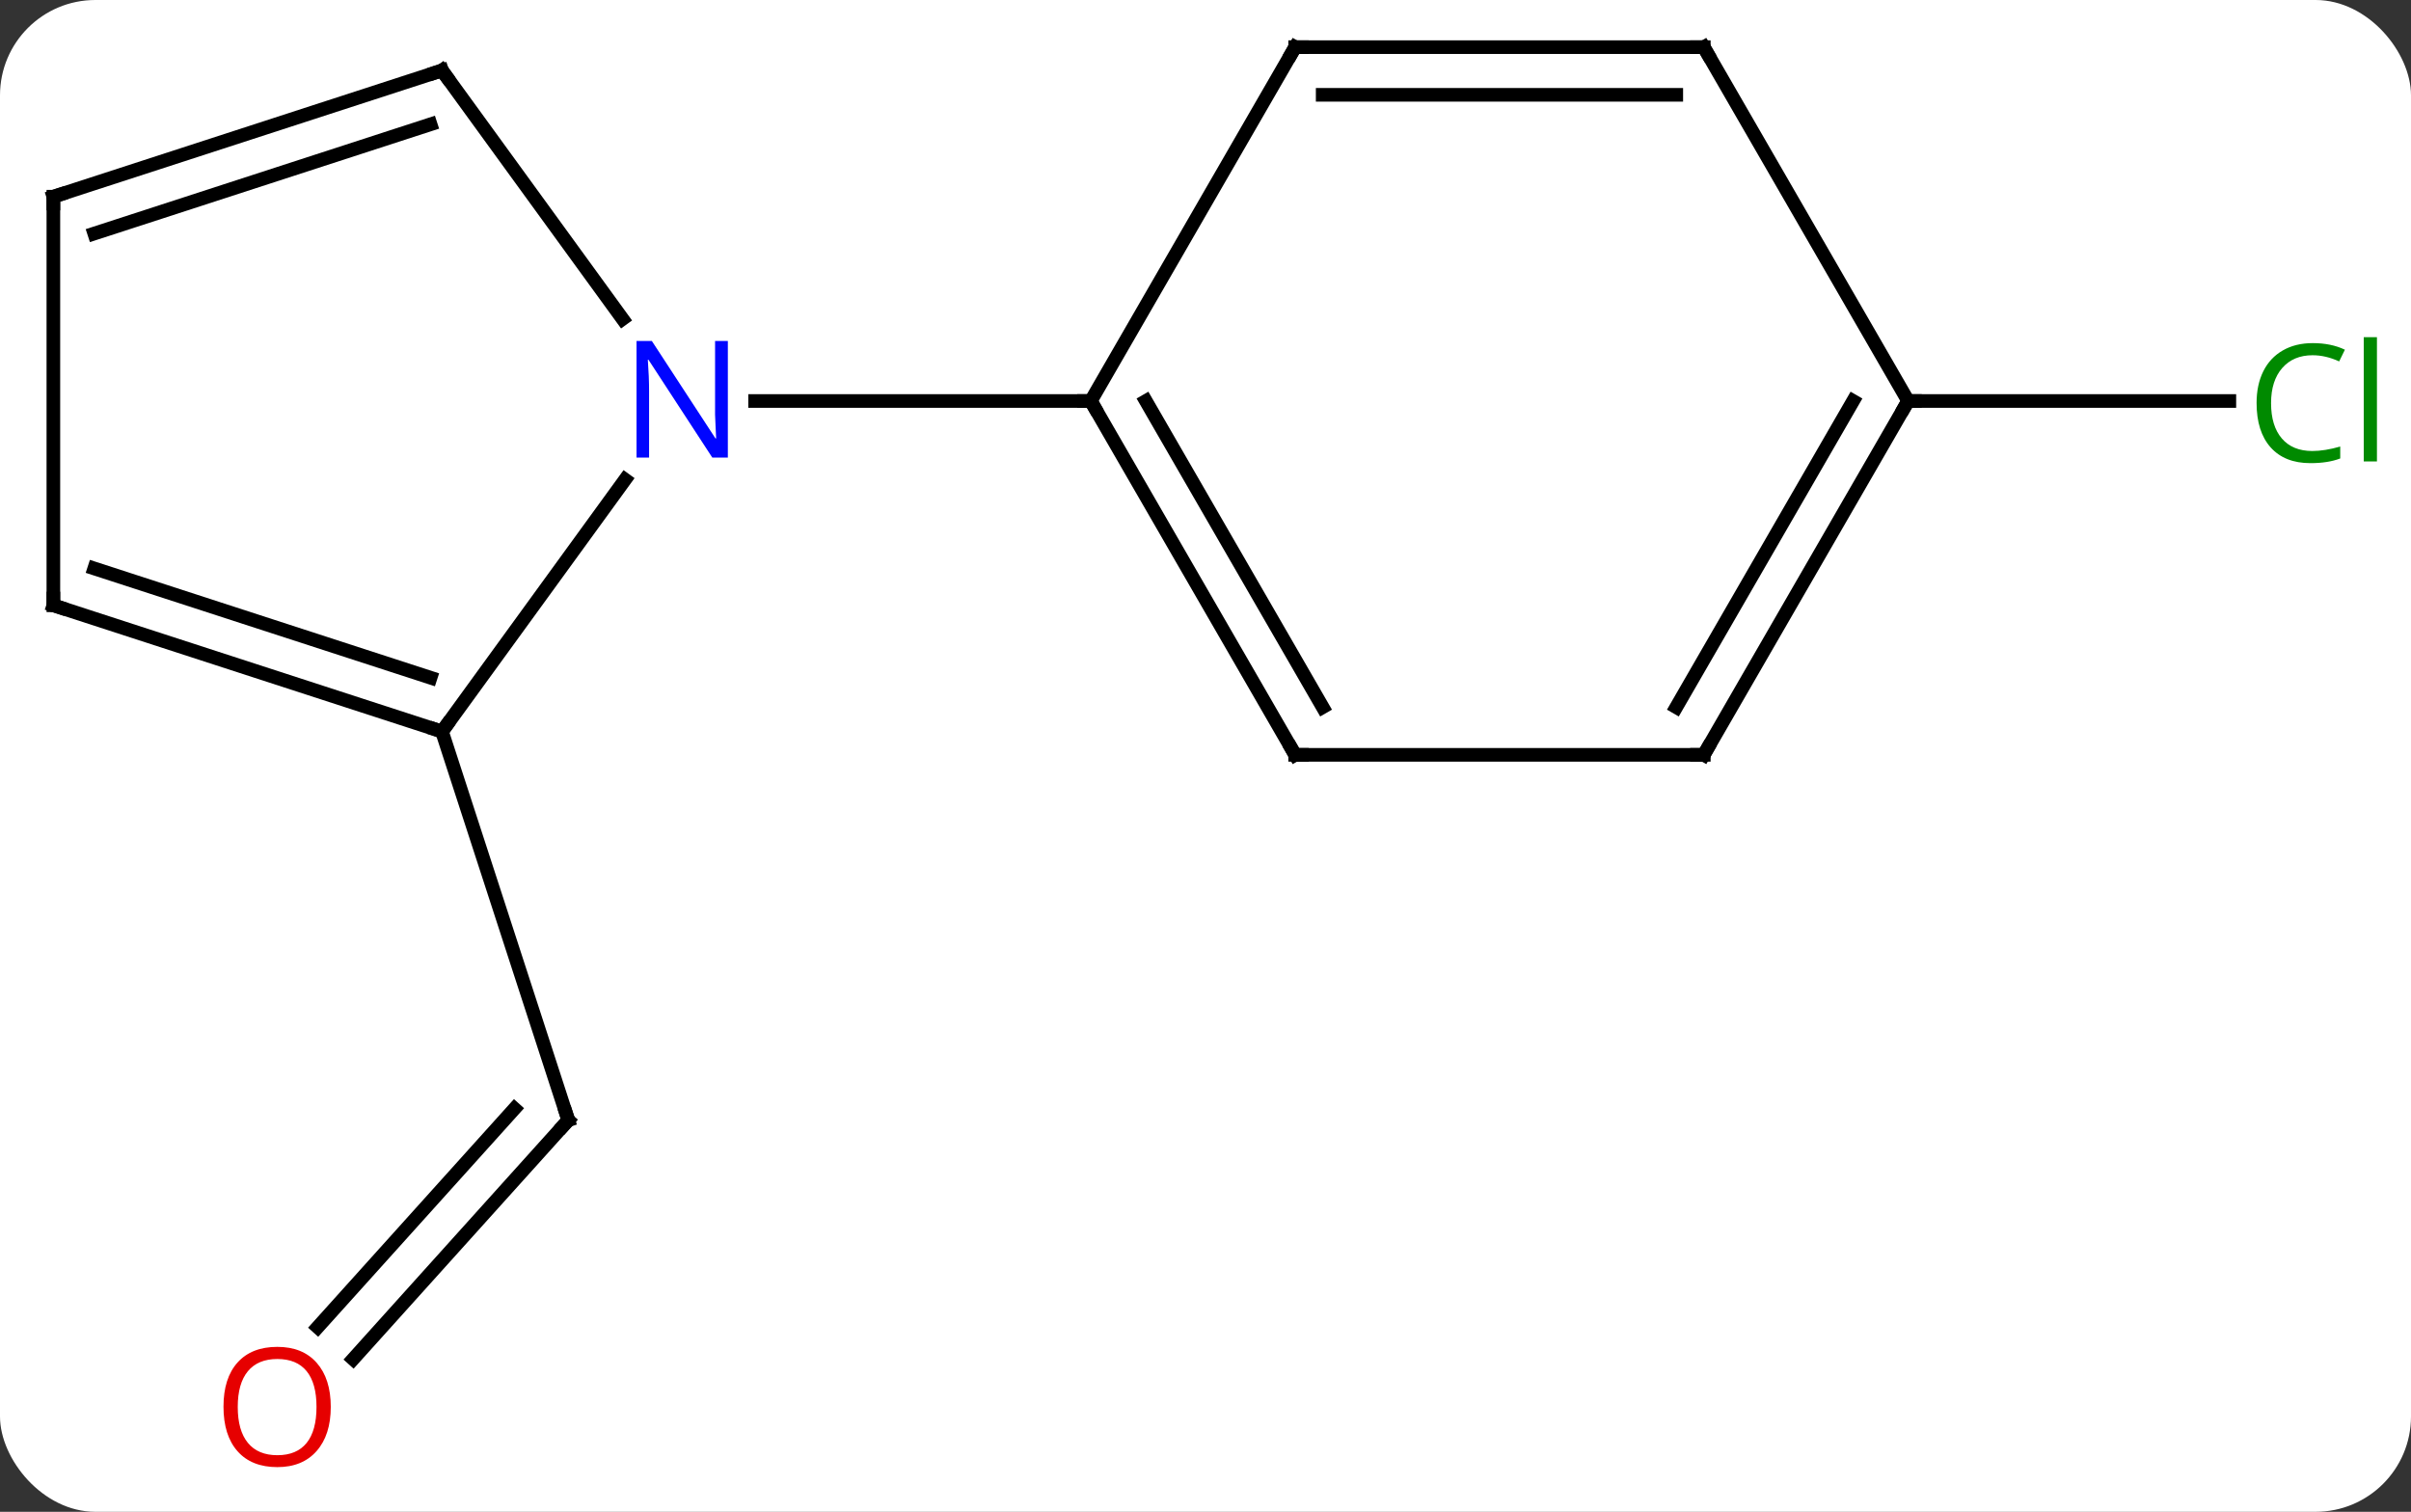 <svg width="177" viewBox="0 0 177 111" style="fill-opacity:1; color-rendering:auto; color-interpolation:auto; text-rendering:auto; stroke:black; stroke-linecap:square; stroke-miterlimit:10; shape-rendering:auto; stroke-opacity:1; fill:black; stroke-dasharray:none; font-weight:normal; stroke-width:1; font-family:'Open Sans'; font-style:normal; stroke-linejoin:miter; font-size:12; stroke-dashoffset:0; image-rendering:auto;" height="111" class="cas-substance-image" xmlns:xlink="http://www.w3.org/1999/xlink" xmlns="http://www.w3.org/2000/svg"><rect x="0" y="0" width="177" height="111" fill="#333333" stroke="none"/><svg class="cas-substance-single-component"><rect y="0" x="0" width="177" stroke="none" ry="7" rx="7" height="111" fill="white" class="cas-substance-group"/><svg y="0" x="0" width="177" viewBox="0 0 177 111" style="fill:black;" height="111" class="cas-substance-single-component-image"><svg><g><g transform="translate(87,54)" style="text-rendering:geometricPrecision; color-rendering:optimizeQuality; color-interpolation:linearRGB; stroke-linecap:butt; image-rendering:optimizeQuality;"><line y2="45.786" y1="28.245" x2="-61.076" x1="-45.279" style="fill:none;"/><line y2="43.444" y1="27.404" x2="-63.677" x1="-49.232" style="fill:none;"/><line y2="-0.288" y1="28.245" x2="-54.552" x1="-45.279" style="fill:none;"/><line y2="-24.558" y1="-24.558" x2="53.082" x1="76.664" style="fill:none;"/><line y2="-0.288" y1="-18.784" x2="-54.552" x1="-41.113" style="fill:none;"/><line y2="-48.828" y1="-30.582" x2="-54.552" x1="-41.295" style="fill:none;"/><line y2="-24.558" y1="-24.558" x2="-6.918" x1="-31.566" style="fill:none;"/><line y2="-9.558" y1="-0.288" x2="-83.082" x1="-54.552" style="fill:none;"/><line y2="-12.262" y1="-4.241" x2="-80.079" x1="-55.392" style="fill:none;"/><line y2="-39.558" y1="-48.828" x2="-83.082" x1="-54.552" style="fill:none;"/><line y2="-36.854" y1="-44.875" x2="-80.079" x1="-55.392" style="fill:none;"/><line y2="-39.558" y1="-9.558" x2="-83.082" x1="-83.082" style="fill:none;"/><line y2="1.422" y1="-24.558" x2="8.082" x1="-6.918" style="fill:none;"/><line y2="-2.078" y1="-24.558" x2="10.103" x1="-2.877" style="fill:none;"/><line y2="-50.538" y1="-24.558" x2="8.082" x1="-6.918" style="fill:none;"/><line y2="1.422" y1="1.422" x2="38.082" x1="8.082" style="fill:none;"/><line y2="-50.538" y1="-50.538" x2="38.082" x1="8.082" style="fill:none;"/><line y2="-47.038" y1="-47.038" x2="36.061" x1="10.103" style="fill:none;"/><line y2="-24.558" y1="1.422" x2="53.082" x1="38.082" style="fill:none;"/><line y2="-24.558" y1="-2.078" x2="49.041" x1="36.061" style="fill:none;"/><line y2="-24.558" y1="-50.538" x2="53.082" x1="38.082" style="fill:none;"/><path style="fill:none; stroke-miterlimit:5;" d="M-45.614 28.616 L-45.279 28.245 L-45.434 27.77"/></g><g transform="translate(85.7,52.829)" style="stroke-linecap:butt; fill:rgb(230,0,0); text-rendering:geometricPrecision; color-rendering:optimizeQuality; image-rendering:optimizeQuality; font-family:'Open Sans'; stroke:rgb(230,0,0); color-interpolation:linearRGB; stroke-miterlimit:5;"><path style="stroke:none;" d="M-61.417 50.468 Q-61.417 52.53 -62.457 53.71 Q-63.496 54.89 -65.339 54.89 Q-67.23 54.89 -68.261 53.725 Q-69.293 52.561 -69.293 50.452 Q-69.293 48.358 -68.261 47.21 Q-67.23 46.061 -65.339 46.061 Q-63.48 46.061 -62.449 47.233 Q-61.417 48.405 -61.417 50.468 ZM-68.246 50.468 Q-68.246 52.202 -67.503 53.108 Q-66.761 54.015 -65.339 54.015 Q-63.917 54.015 -63.191 53.116 Q-62.464 52.218 -62.464 50.468 Q-62.464 48.733 -63.191 47.843 Q-63.917 46.952 -65.339 46.952 Q-66.761 46.952 -67.503 47.85 Q-68.246 48.749 -68.246 50.468 Z"/></g><g transform="matrix(1,0,0,1,87,54)" style="stroke-linecap:butt; fill:rgb(0,138,0); text-rendering:geometricPrecision; color-rendering:optimizeQuality; image-rendering:optimizeQuality; font-family:'Open Sans'; stroke:rgb(0,138,0); color-interpolation:linearRGB; stroke-miterlimit:5;"><path style="stroke:none;" d="M82.773 -27.917 Q81.367 -27.917 80.547 -26.98 Q79.727 -26.042 79.727 -24.402 Q79.727 -22.73 80.516 -21.808 Q81.305 -20.886 82.758 -20.886 Q83.664 -20.886 84.805 -21.214 L84.805 -20.339 Q83.914 -19.995 82.617 -19.995 Q80.727 -19.995 79.695 -21.152 Q78.664 -22.308 78.664 -24.417 Q78.664 -25.745 79.156 -26.738 Q79.648 -27.73 80.586 -28.269 Q81.523 -28.808 82.789 -28.808 Q84.133 -28.808 85.148 -28.324 L84.727 -27.464 Q83.742 -27.917 82.773 -27.917 ZM87.5 -20.12 L86.531 -20.12 L86.531 -29.245 L87.5 -29.245 L87.5 -20.12 Z"/><path style="fill:rgb(0,5,255); stroke:none;" d="M-33.566 -20.402 L-34.707 -20.402 L-39.395 -27.589 L-39.441 -27.589 Q-39.348 -26.324 -39.348 -25.277 L-39.348 -20.402 L-40.27 -20.402 L-40.27 -28.964 L-39.145 -28.964 L-34.473 -21.808 L-34.426 -21.808 Q-34.426 -21.964 -34.473 -22.824 Q-34.52 -23.683 -34.504 -24.058 L-34.504 -28.964 L-33.566 -28.964 L-33.566 -20.402 Z"/><path style="fill:none; stroke:black;" d="M-55.028 -0.443 L-54.552 -0.288 L-54.258 -0.693"/><path style="fill:none; stroke:black;" d="M-54.258 -48.423 L-54.552 -48.828 L-55.028 -48.673"/><path style="fill:none; stroke:black;" d="M-82.606 -9.403 L-83.082 -9.558 L-83.082 -10.058"/><path style="fill:none; stroke:black;" d="M-82.606 -39.712 L-83.082 -39.558 L-83.082 -39.058"/><path style="fill:none; stroke:black;" d="M-6.668 -24.125 L-6.918 -24.558 L-7.418 -24.558"/><path style="fill:none; stroke:black;" d="M7.832 0.989 L8.082 1.422 L8.582 1.422"/><path style="fill:none; stroke:black;" d="M7.832 -50.105 L8.082 -50.538 L8.582 -50.538"/><path style="fill:none; stroke:black;" d="M37.582 1.422 L38.082 1.422 L38.332 0.989"/><path style="fill:none; stroke:black;" d="M37.582 -50.538 L38.082 -50.538 L38.332 -50.105"/><path style="fill:none; stroke:black;" d="M52.832 -24.125 L53.082 -24.558 L53.582 -24.558"/></g></g></svg></svg></svg></svg>